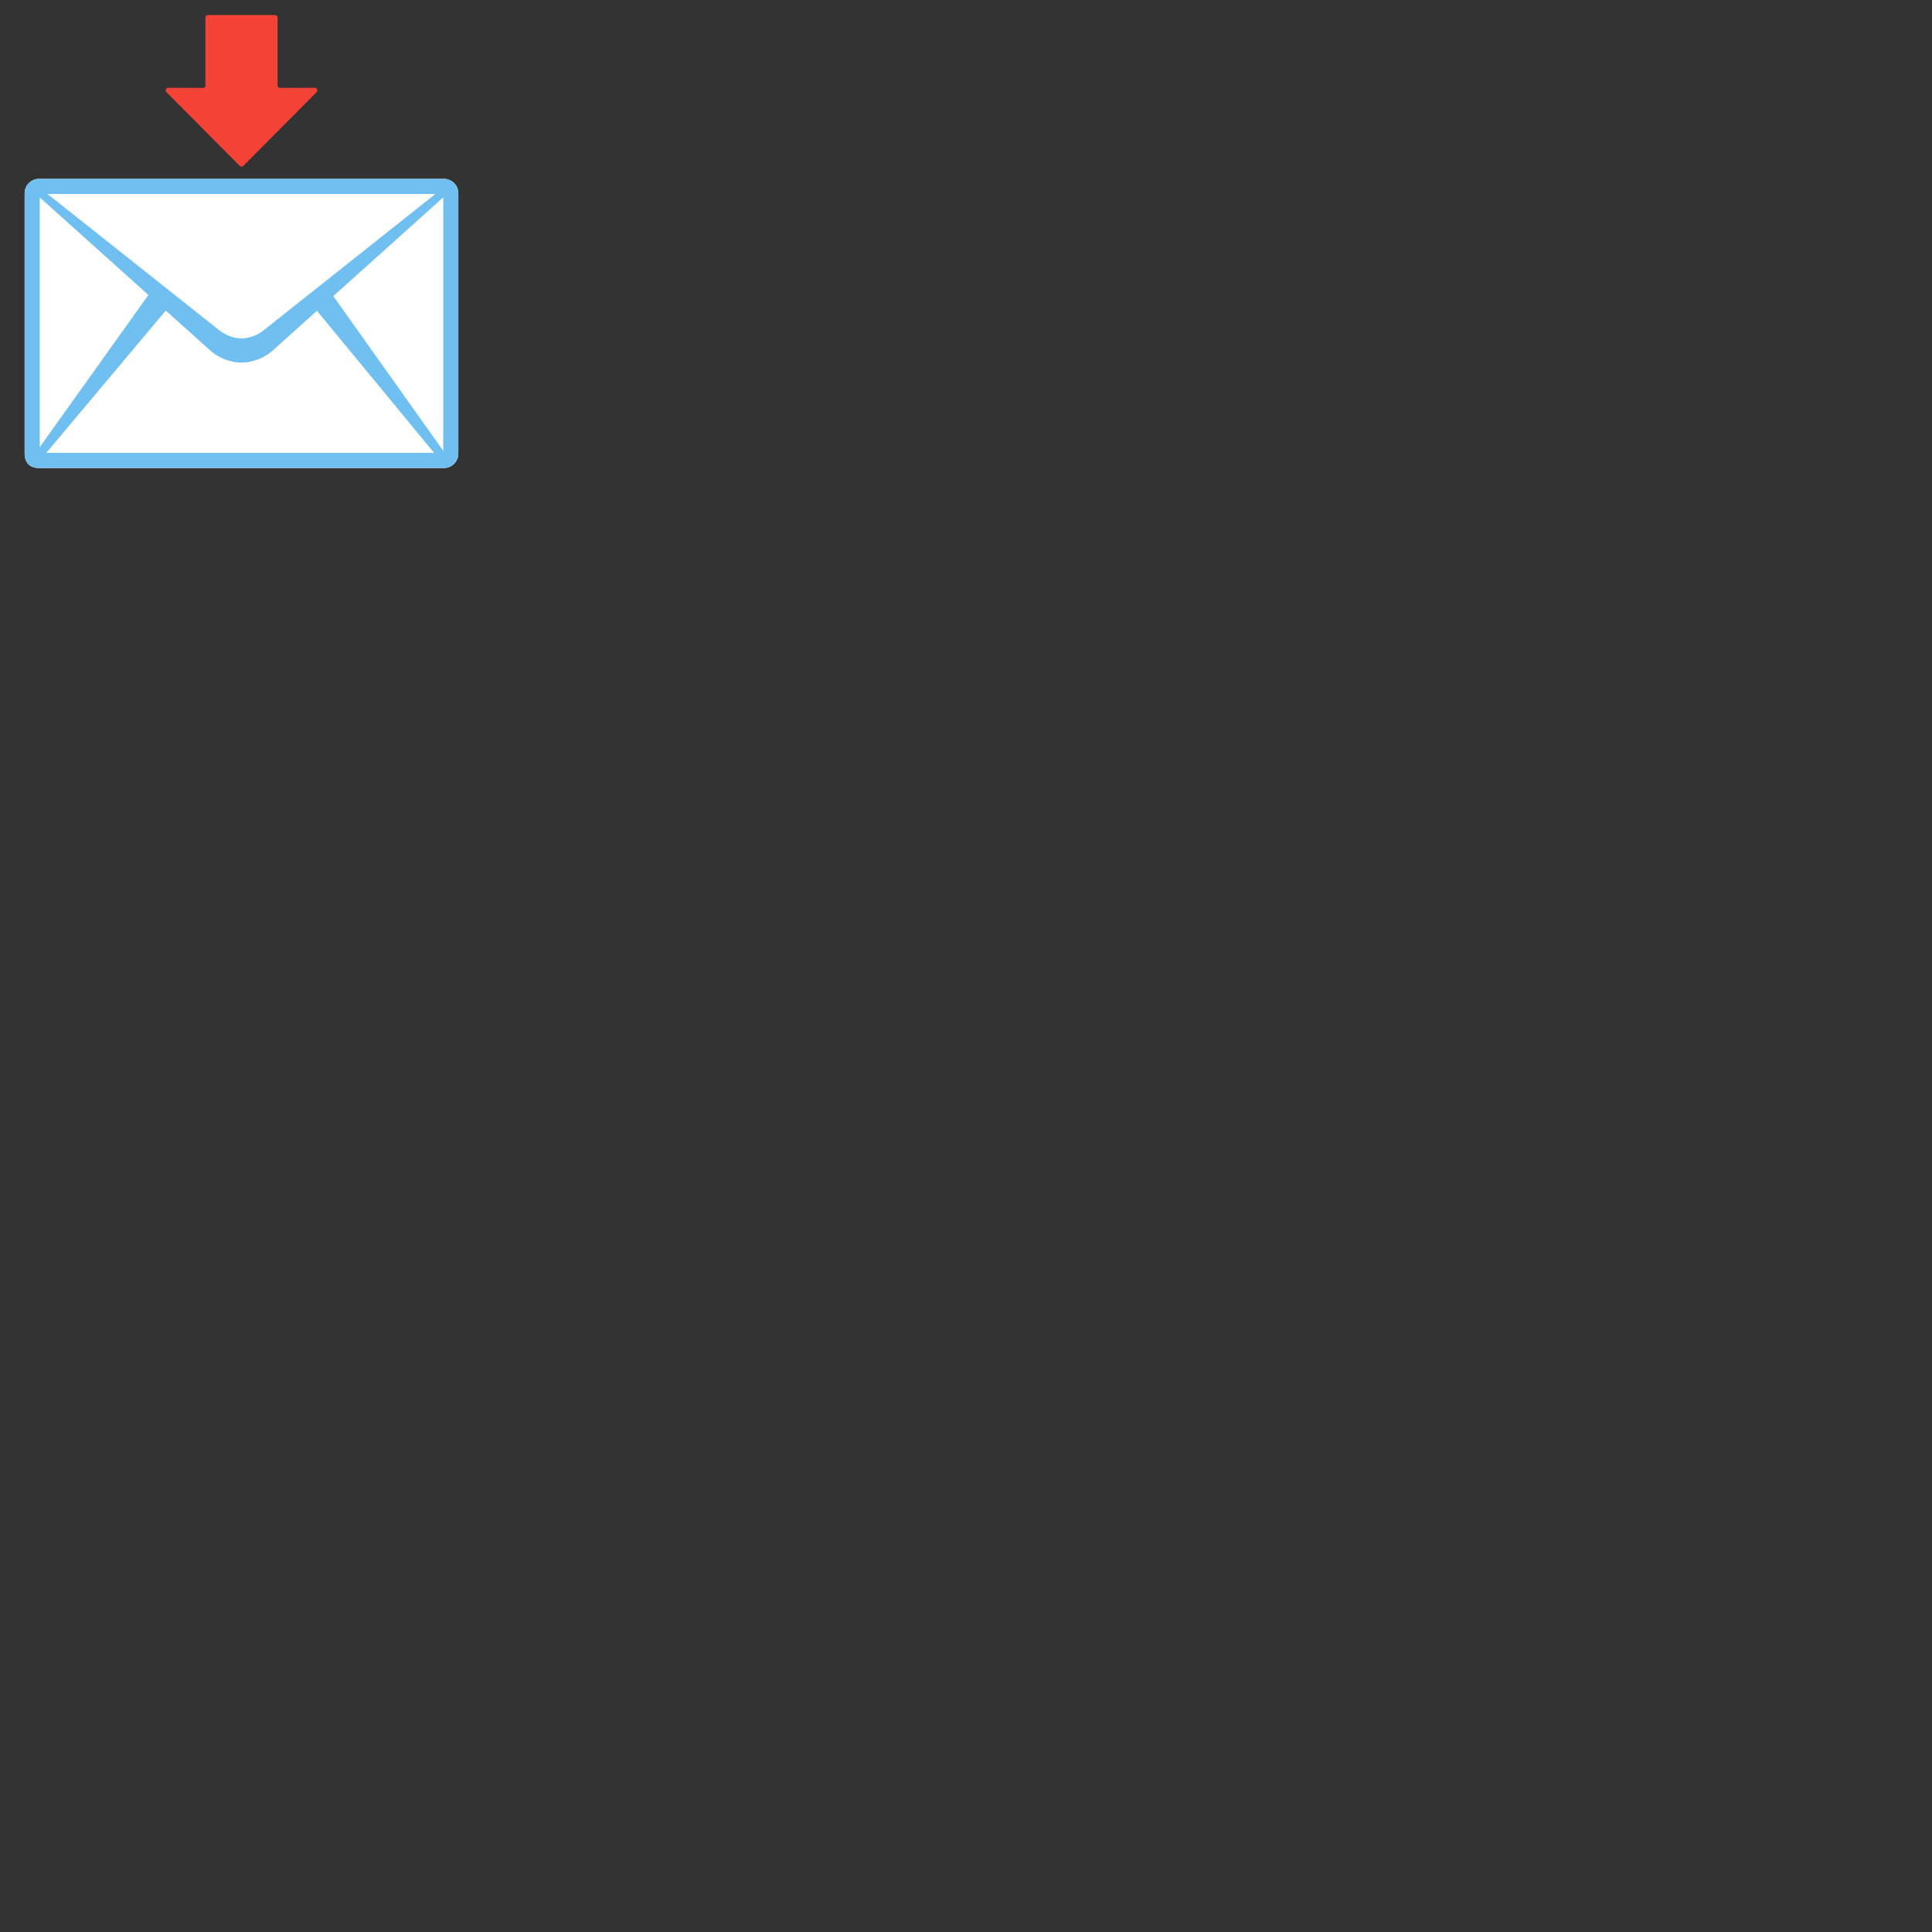 <svg xmlns="http://www.w3.org/2000/svg" version="1.1" viewBox="0 0 512 512" fill="currentColor"><rect x="0" y="0" width="512" height="512" fill="#333333" stroke="none"/><path fill="#F44336" d="M73.56 22.61V4.66c0-.38-.3-.68-.68-.68H55.12c-.38 0-.68.3-.68.68v17.95c0 .38-.31.68-.68.68l-9.16-.02c-.58 0-.9.67-.52 1.12l19.4 19.52c.27.33.77.33 1.05 0l19.4-19.52a.684.684 0 0 0-.52-1.12l-9.16.02c-.39 0-.69-.31-.69-.68"/><path fill="#FFF" d="M117.64 124.03H10.36c-2.74 0-3.83-1.71-3.83-3.83V51.23c0-2.12 1.71-3.83 3.83-3.83h107.27c2.12 0 3.83 1.71 3.83 3.83v68.96a3.824 3.824 0 0 1-3.82 3.84"/><path fill="#6FBFF0" d="M117.47 51.4v68.62H10.53V51.4zm.17-4H10.36c-2.12 0-3.83 1.71-3.83 3.83v68.96c0 2.12 1.09 3.83 3.83 3.83h107.27c2.12 0 3.83-1.71 3.83-3.83V51.23a3.822 3.822 0 0 0-3.82-3.83"/><path fill="#6FBFF0" stroke="#6FBFF0" stroke-miterlimit="10" stroke-width=".5" d="m87.99 78.43l29.16-26.18c.59-.49 1.73-.75 1.73-.75s-1.34-1.45-3.09-.09L70 87.75c-1.76 1.4-3.87 2.12-6 2.19c-2.13-.07-4.24-.79-6-2.19L12.21 51.42c-1.75-1.37-3.09.09-3.09.09s1.14.27 1.73.75l28.82 25.87l-29.57 41.4c-.51.57.88 1.48 1.52.86l32.29-38.45l11.86 10.65A12.74 12.74 0 0 0 64 95.85c2.95-.07 5.88-1.15 8.23-3.26L84.02 82l31.66 38.39c.64.62 2.03-.3 1.52-.86z"/></svg>